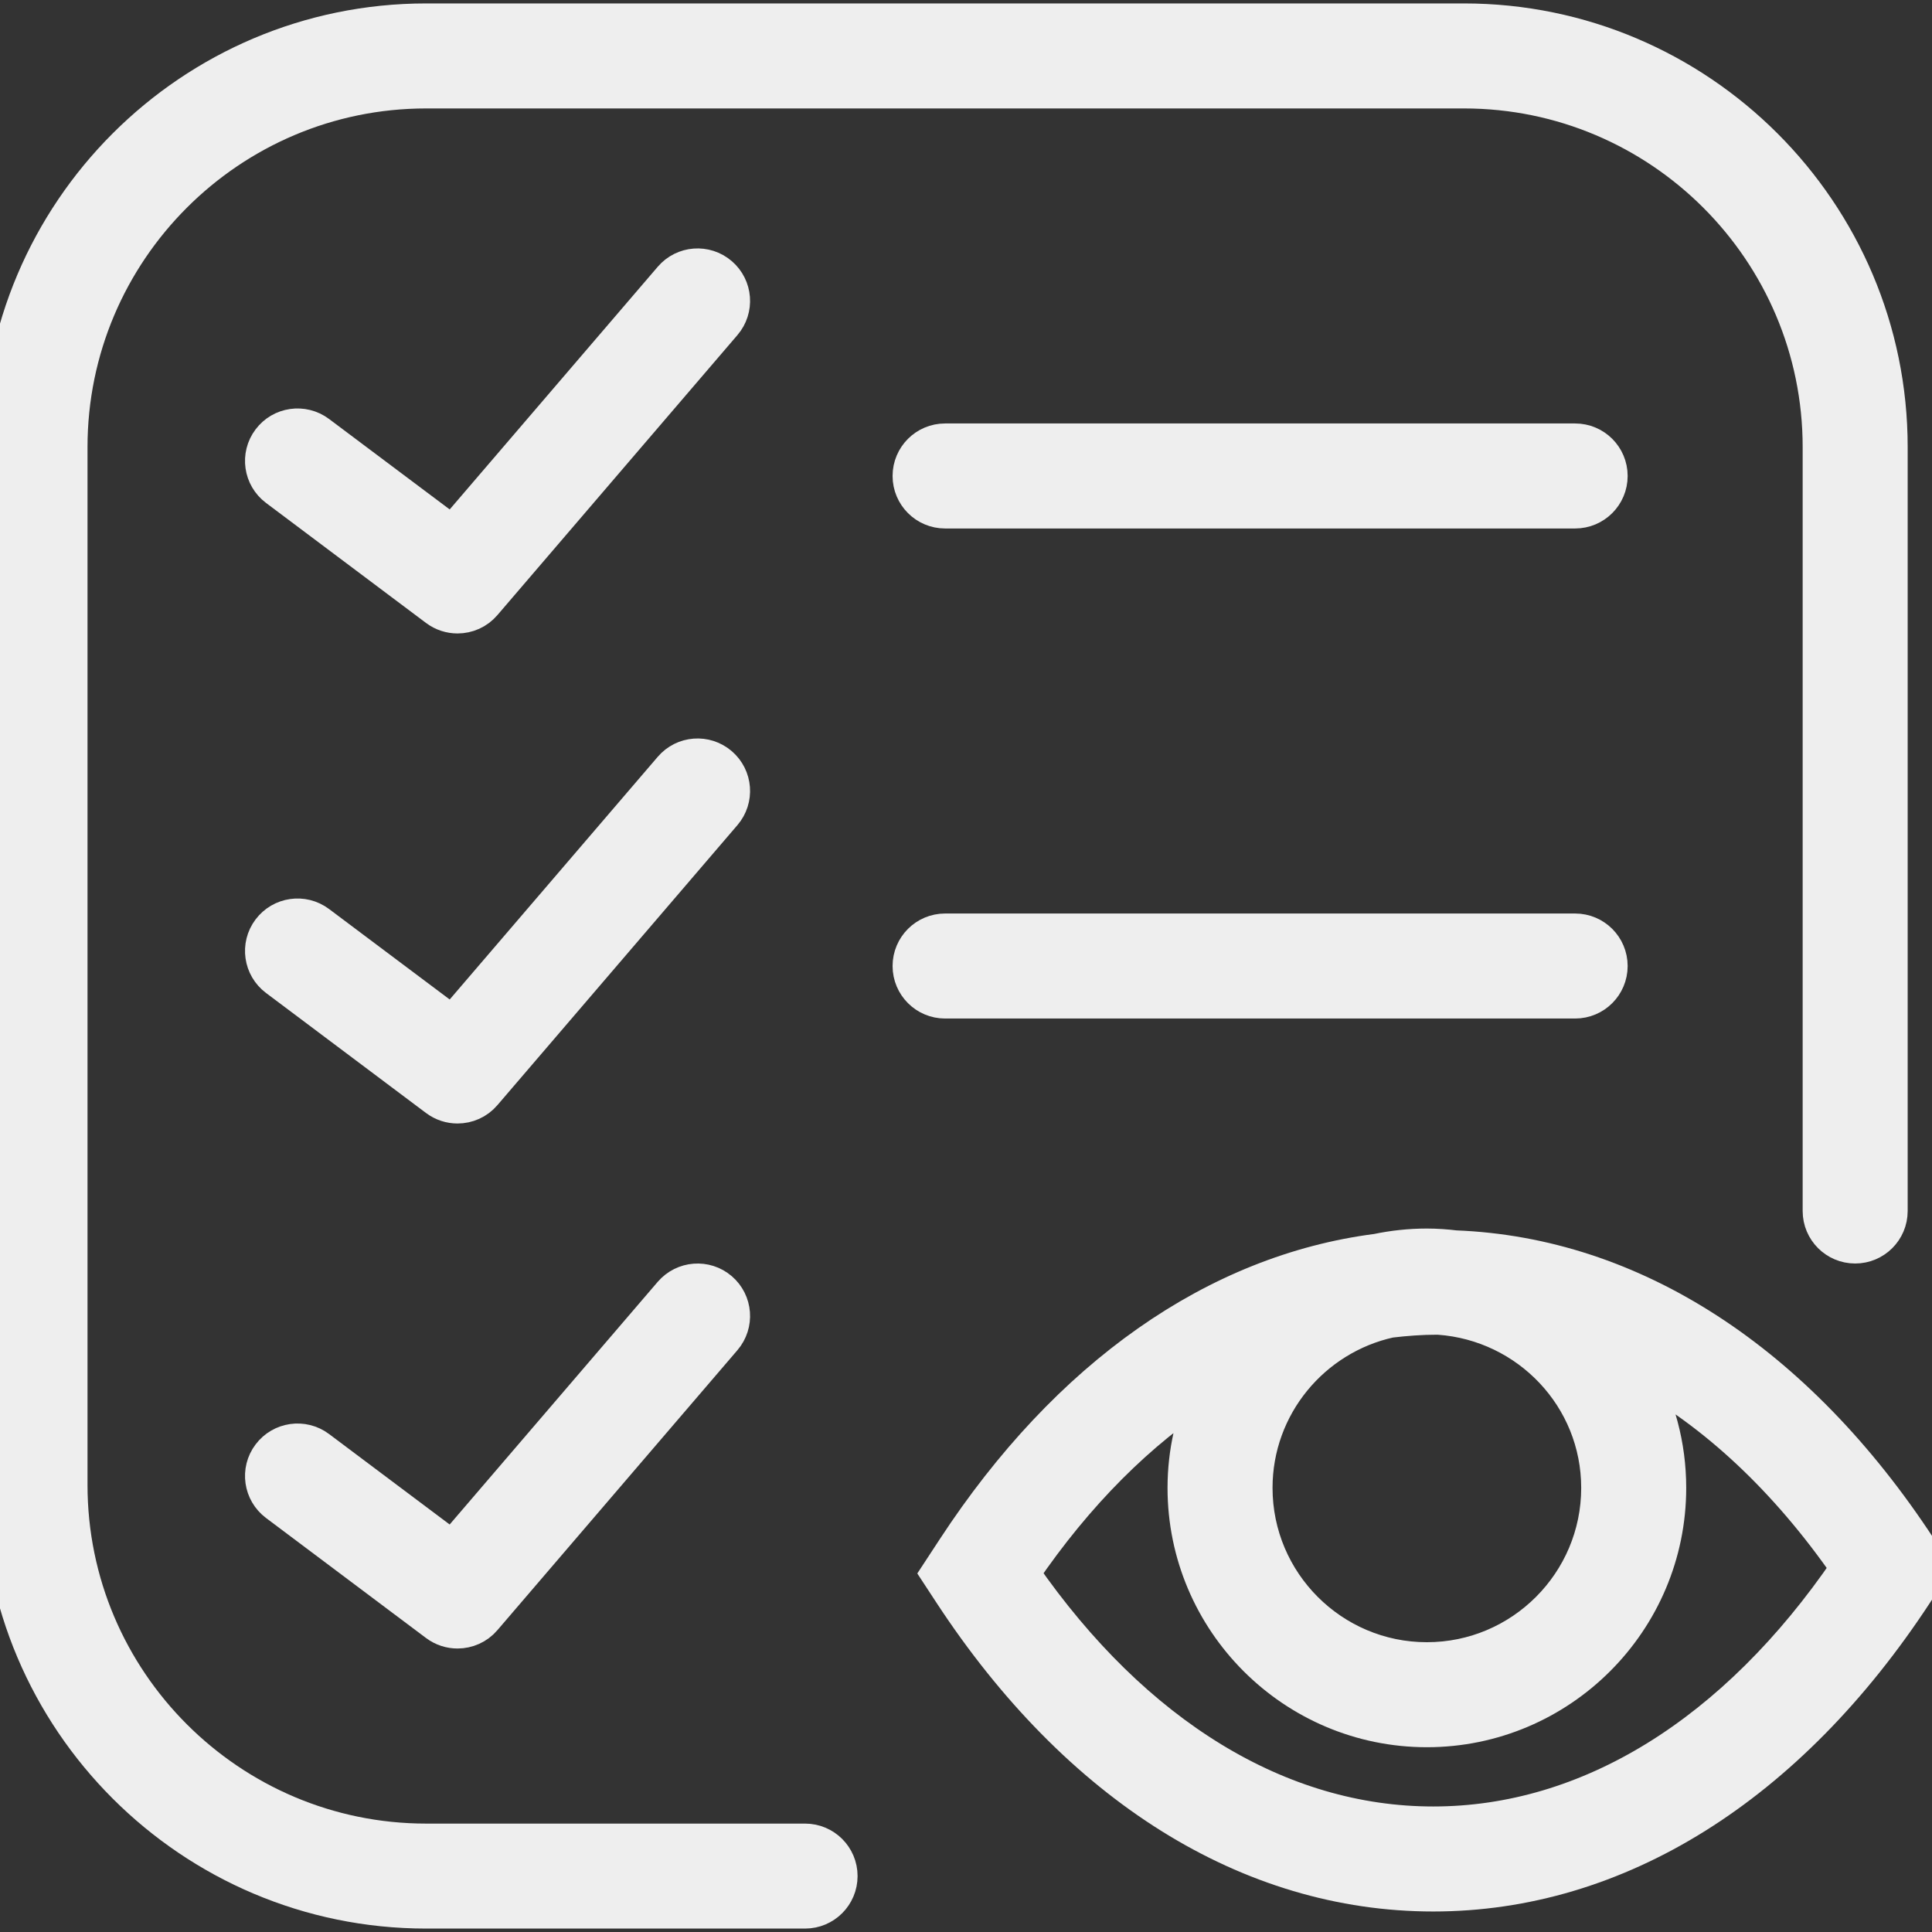<svg fill="#eeee" height="200px" width="200px" version="1.1" id="Capa_1" xmlns="http://www.w3.org/2000/svg" xmlns:xlink="http://www.w3.org/1999/xlink" viewBox="0 0 55.195 55.195" xml:space="preserve" stroke="#eeee"><rect x="0" y="0" width="55.195" height="55.195" fill="#333333" stroke="none"/><g id="SVGRepo_bgCarrier" stroke-width="0"></g><g id="SVGRepo_tracerCarrier" stroke-linecap="round" stroke-linejoin="round"></g><g id="SVGRepo_iconCarrier"> <g> <path d="M54.836,44.241c-3.514-5.367-8.206-8.395-13.26-8.591c-0.267-0.032-0.538-0.052-0.813-0.052 c-0.489,0-0.965,0.053-1.425,0.149c-4.597,0.592-8.832,3.552-12.068,8.494l-0.466,0.711l0.359,0.548 c3.635,5.552,8.529,8.609,13.783,8.609c5.254,0,10.148-3.058,13.783-8.609l0.466-0.711L54.836,44.241z M45.673,42.507 c0,2.707-2.202,4.909-4.909,4.909s-4.909-2.202-4.909-4.909c0-2.345,1.655-4.305,3.856-4.789c0.445-0.053,0.892-0.087,1.343-0.087 c0.02,0,0.04,0.002,0.06,0.002C43.655,37.816,45.673,39.919,45.673,42.507z M40.946,52.109c-4.387,0-8.537-2.537-11.743-7.161 c1.559-2.287,3.348-4.069,5.281-5.305c-0.4,0.874-0.629,1.842-0.629,2.864c0,3.81,3.1,6.909,6.909,6.909s6.909-3.1,6.909-6.909 c0-1.216-0.318-2.358-0.872-3.352c2.204,1.207,4.242,3.107,5.996,5.638C49.577,49.516,45.383,52.109,40.946,52.109z"></path> <path d="M27,12.598c-0.552,0-1,0.447-1,1s0.448,1,1,1h18c0.552,0,1-0.447,1-1s-0.448-1-1-1H27z"></path> <path d="M45,28.598c0.552,0,1-0.447,1-1s-0.448-1-1-1H27c-0.552,0-1,0.447-1,1s0.448,1,1,1H45z"></path> <path d="M20.58,7.839c-0.419-0.36-1.05-0.313-1.41,0.108l-6.248,7.288L9.1,12.369c-0.442-0.33-1.069-0.242-1.4,0.2 c-0.332,0.441-0.242,1.068,0.2,1.399l4.571,3.429c0.18,0.135,0.39,0.2,0.6,0.2c0.283,0,0.563-0.119,0.76-0.35l6.857-8 C21.047,8.829,20.999,8.198,20.58,7.839z"></path> <path d="M20.58,21.839c-0.419-0.36-1.05-0.313-1.41,0.108l-6.248,7.288L9.1,26.369c-0.442-0.331-1.069-0.241-1.4,0.2 c-0.332,0.441-0.242,1.068,0.2,1.399l4.571,3.429c0.18,0.135,0.39,0.2,0.6,0.2c0.283,0,0.563-0.119,0.76-0.35l6.857-8 C21.047,22.829,20.999,22.198,20.58,21.839z"></path> <path d="M19.169,36.947l-6.248,7.287L9.1,41.368c-0.442-0.331-1.069-0.241-1.4,0.2c-0.332,0.441-0.242,1.068,0.2,1.399l4.571,3.429 c0.18,0.135,0.39,0.2,0.6,0.2c0.283,0,0.563-0.119,0.76-0.35l6.857-7.999c0.359-0.419,0.311-1.05-0.108-1.409 C20.161,36.479,19.53,36.527,19.169,36.947z"></path> <path d="M23,52.598H12.176C6.565,52.598,2,48.033,2,42.422V12.773C2,7.162,6.565,2.598,12.176,2.598h29.648 C47.435,2.598,52,7.162,52,12.773v21.824c0,0.553,0.448,1,1,1s1-0.447,1-1V12.773C54,6.06,48.538,0.598,41.824,0.598H12.176 C5.462,0.598,0,6.06,0,12.773v29.648c0,6.714,5.462,12.176,12.176,12.176H23c0.552,0,1-0.447,1-1S23.552,52.598,23,52.598z"></path> </g> </g></svg>